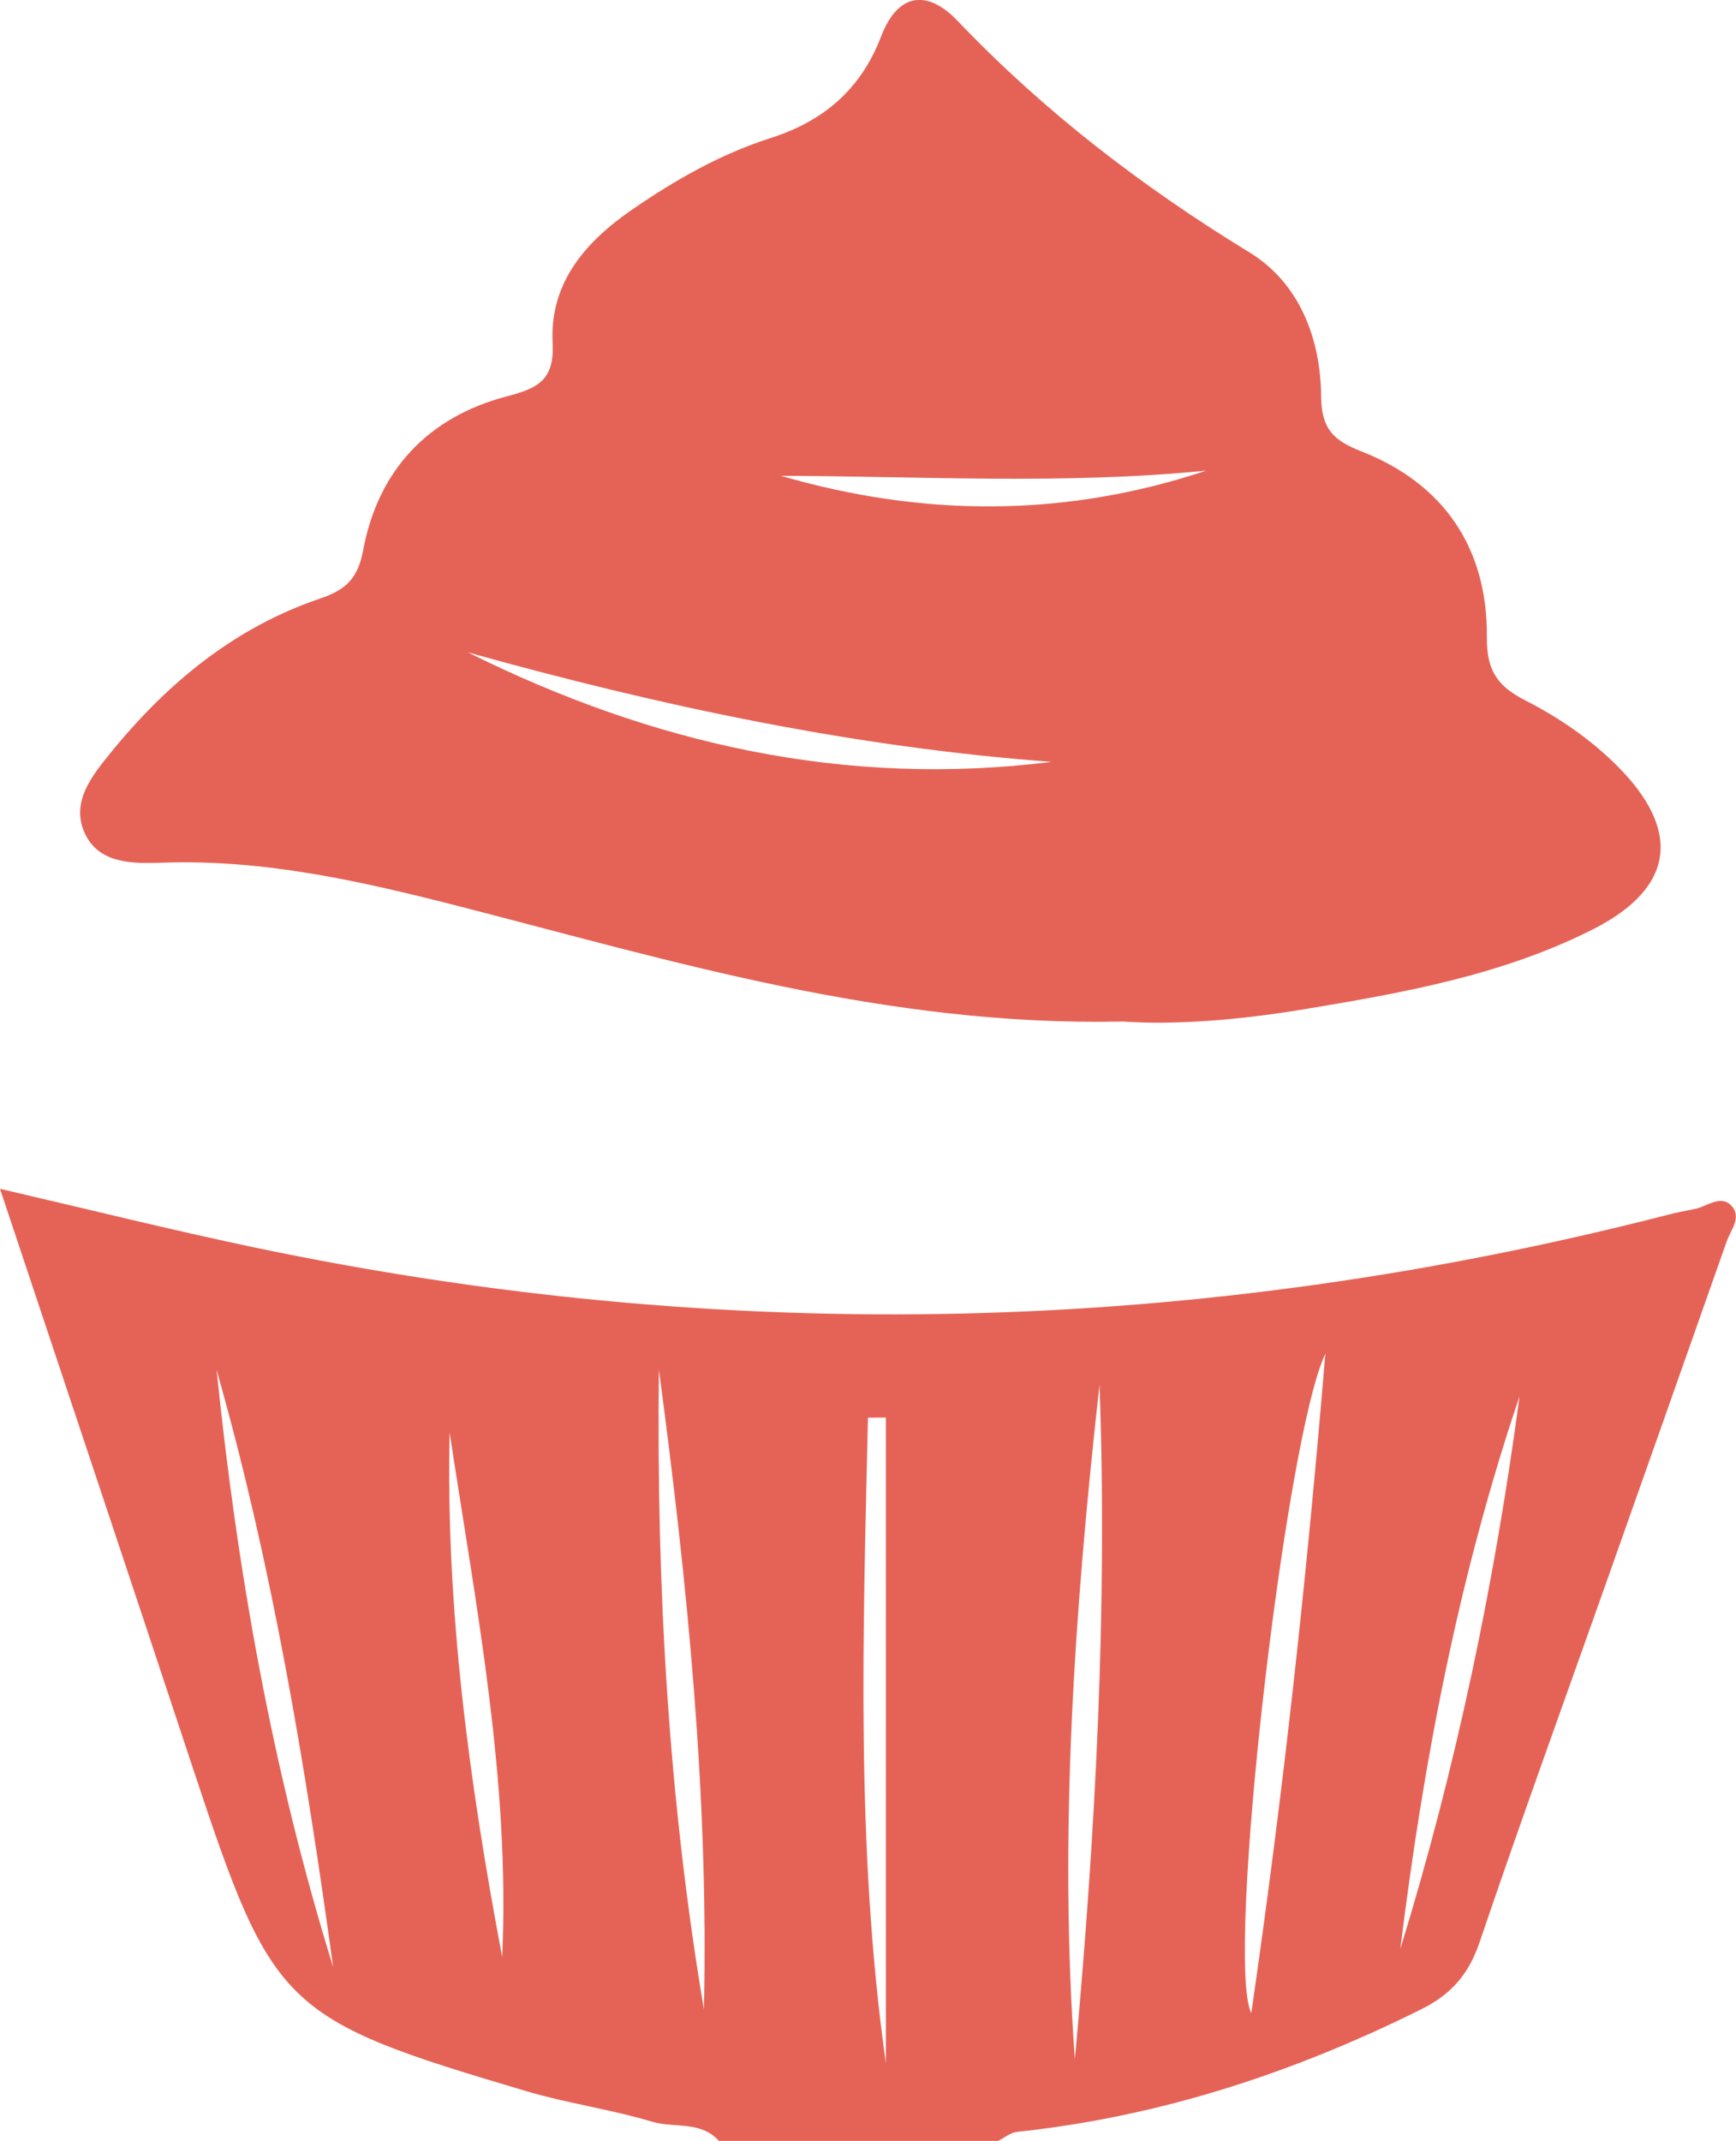 <?xml version="1.0" encoding="UTF-8"?>
<svg id="Calque_2" data-name="Calque 2" xmlns="http://www.w3.org/2000/svg" viewBox="0 0 154.21 190.1">
  <defs>
    <style>
      .cls-1 {
        fill: #e56356;
      }
    </style>
  </defs>
  <g id="Calque_2-2" data-name="Calque 2">
    <g id="Calque_1-2" data-name="Calque 1-2">
      <g>
        <path class="cls-1" d="M63.86,190.1c-1.62-1.81-3.98-1.11-5.96-1.71-3.63-1.09-7.43-1.61-11.06-2.68-21.82-6.46-22.59-7.27-29.7-28.69C11.54,140.1,5.88,123.21,0,105.56c7.93,1.84,15.2,3.65,22.52,5.19,42.11,8.84,84,7.82,125.66-2.89,.8-.21,1.62-.35,2.42-.52,1.08-.23,2.27-1.3,3.22-.26,.92,1-.09,2.16-.45,3.19-3.56,10.13-7.15,20.25-10.73,30.38-3.75,10.59-7.59,21.15-11.2,31.79-.98,2.88-2.52,4.66-5.28,6.02-11.35,5.63-23.19,9.5-35.82,10.84-.58,.06-1.11,.52-1.67,.8h-24.81Zm31.62-7.25c1.83-19.99,2.91-39.91,2.19-59.89-2.22,19.94-3.63,39.91-2.19,59.89Zm-36.95-61.23c-.22,19.05,.82,38.01,4,56.8,.43-19.07-1.49-37.96-4-56.8Zm59.2-1.41c-3.53,7.34-8.92,53.75-6.58,58.55,2.86-19.69,4.92-38.56,6.58-58.55ZM29.59,174.65c-2.45-17.82-5.4-35.62-10.35-53.01,1.84,17.97,4.97,35.67,10.35,53.01Zm94.8-1.59c4.94-16.04,8.37-32.42,10.59-49.07-5.39,15.94-8.53,32.39-10.59,49.07Zm-79.78,.72c.71-15.74-2.33-31.13-4.67-46.58-.35,15.71,1.76,31.18,4.67,46.58Zm34.08-47.91c-.53,0-1.06,0-1.59,.01-.43,19.12-1.09,38.23,1.59,57.32v-57.34Z"/>
        <path class="cls-1" d="M99.6,90.71c-20.94,.42-39.79-5.35-58.79-10.23-8.65-2.22-17.31-4.19-26.34-3.88-2.58,.09-5.7,.16-6.96-2.66-1.24-2.75,.7-5.11,2.37-7.16,4.99-6.13,10.95-11.05,18.52-13.62,2.28-.77,3.38-1.73,3.86-4.31,1.33-7.12,5.78-11.83,12.78-13.66,2.8-.73,4.22-1.47,4.05-4.77-.27-5.31,2.94-8.97,7.05-11.8,3.82-2.63,7.86-4.94,12.28-6.35,4.75-1.51,8.06-4.36,9.84-9.01,1.52-3.98,4.16-4.17,6.8-1.41,7.7,8.07,16.41,14.74,25.91,20.55,4.47,2.73,6.34,7.65,6.39,12.82,.03,2.86,1.07,3.88,3.57,4.86,7.38,2.89,11.22,8.65,11.15,16.5-.03,3.07,1.03,4.4,3.47,5.64,2.93,1.5,5.68,3.38,8.05,5.73,5.8,5.76,5.18,10.87-2.06,14.55-8.04,4.08-16.86,5.65-25.65,7.11-5.7,.95-11.48,1.43-16.27,1.09Zm-6.19-23.06c-17.59-1.3-34.8-4.97-51.84-9.72,16.39,8.15,33.55,12.01,51.84,9.72Zm13.74-25.86c-12.57,1.25-25.18,.5-37.78,.46,12.67,3.68,25.26,3.71,37.78-.46Z"/>
      </g>
    </g>
  </g>
</svg>